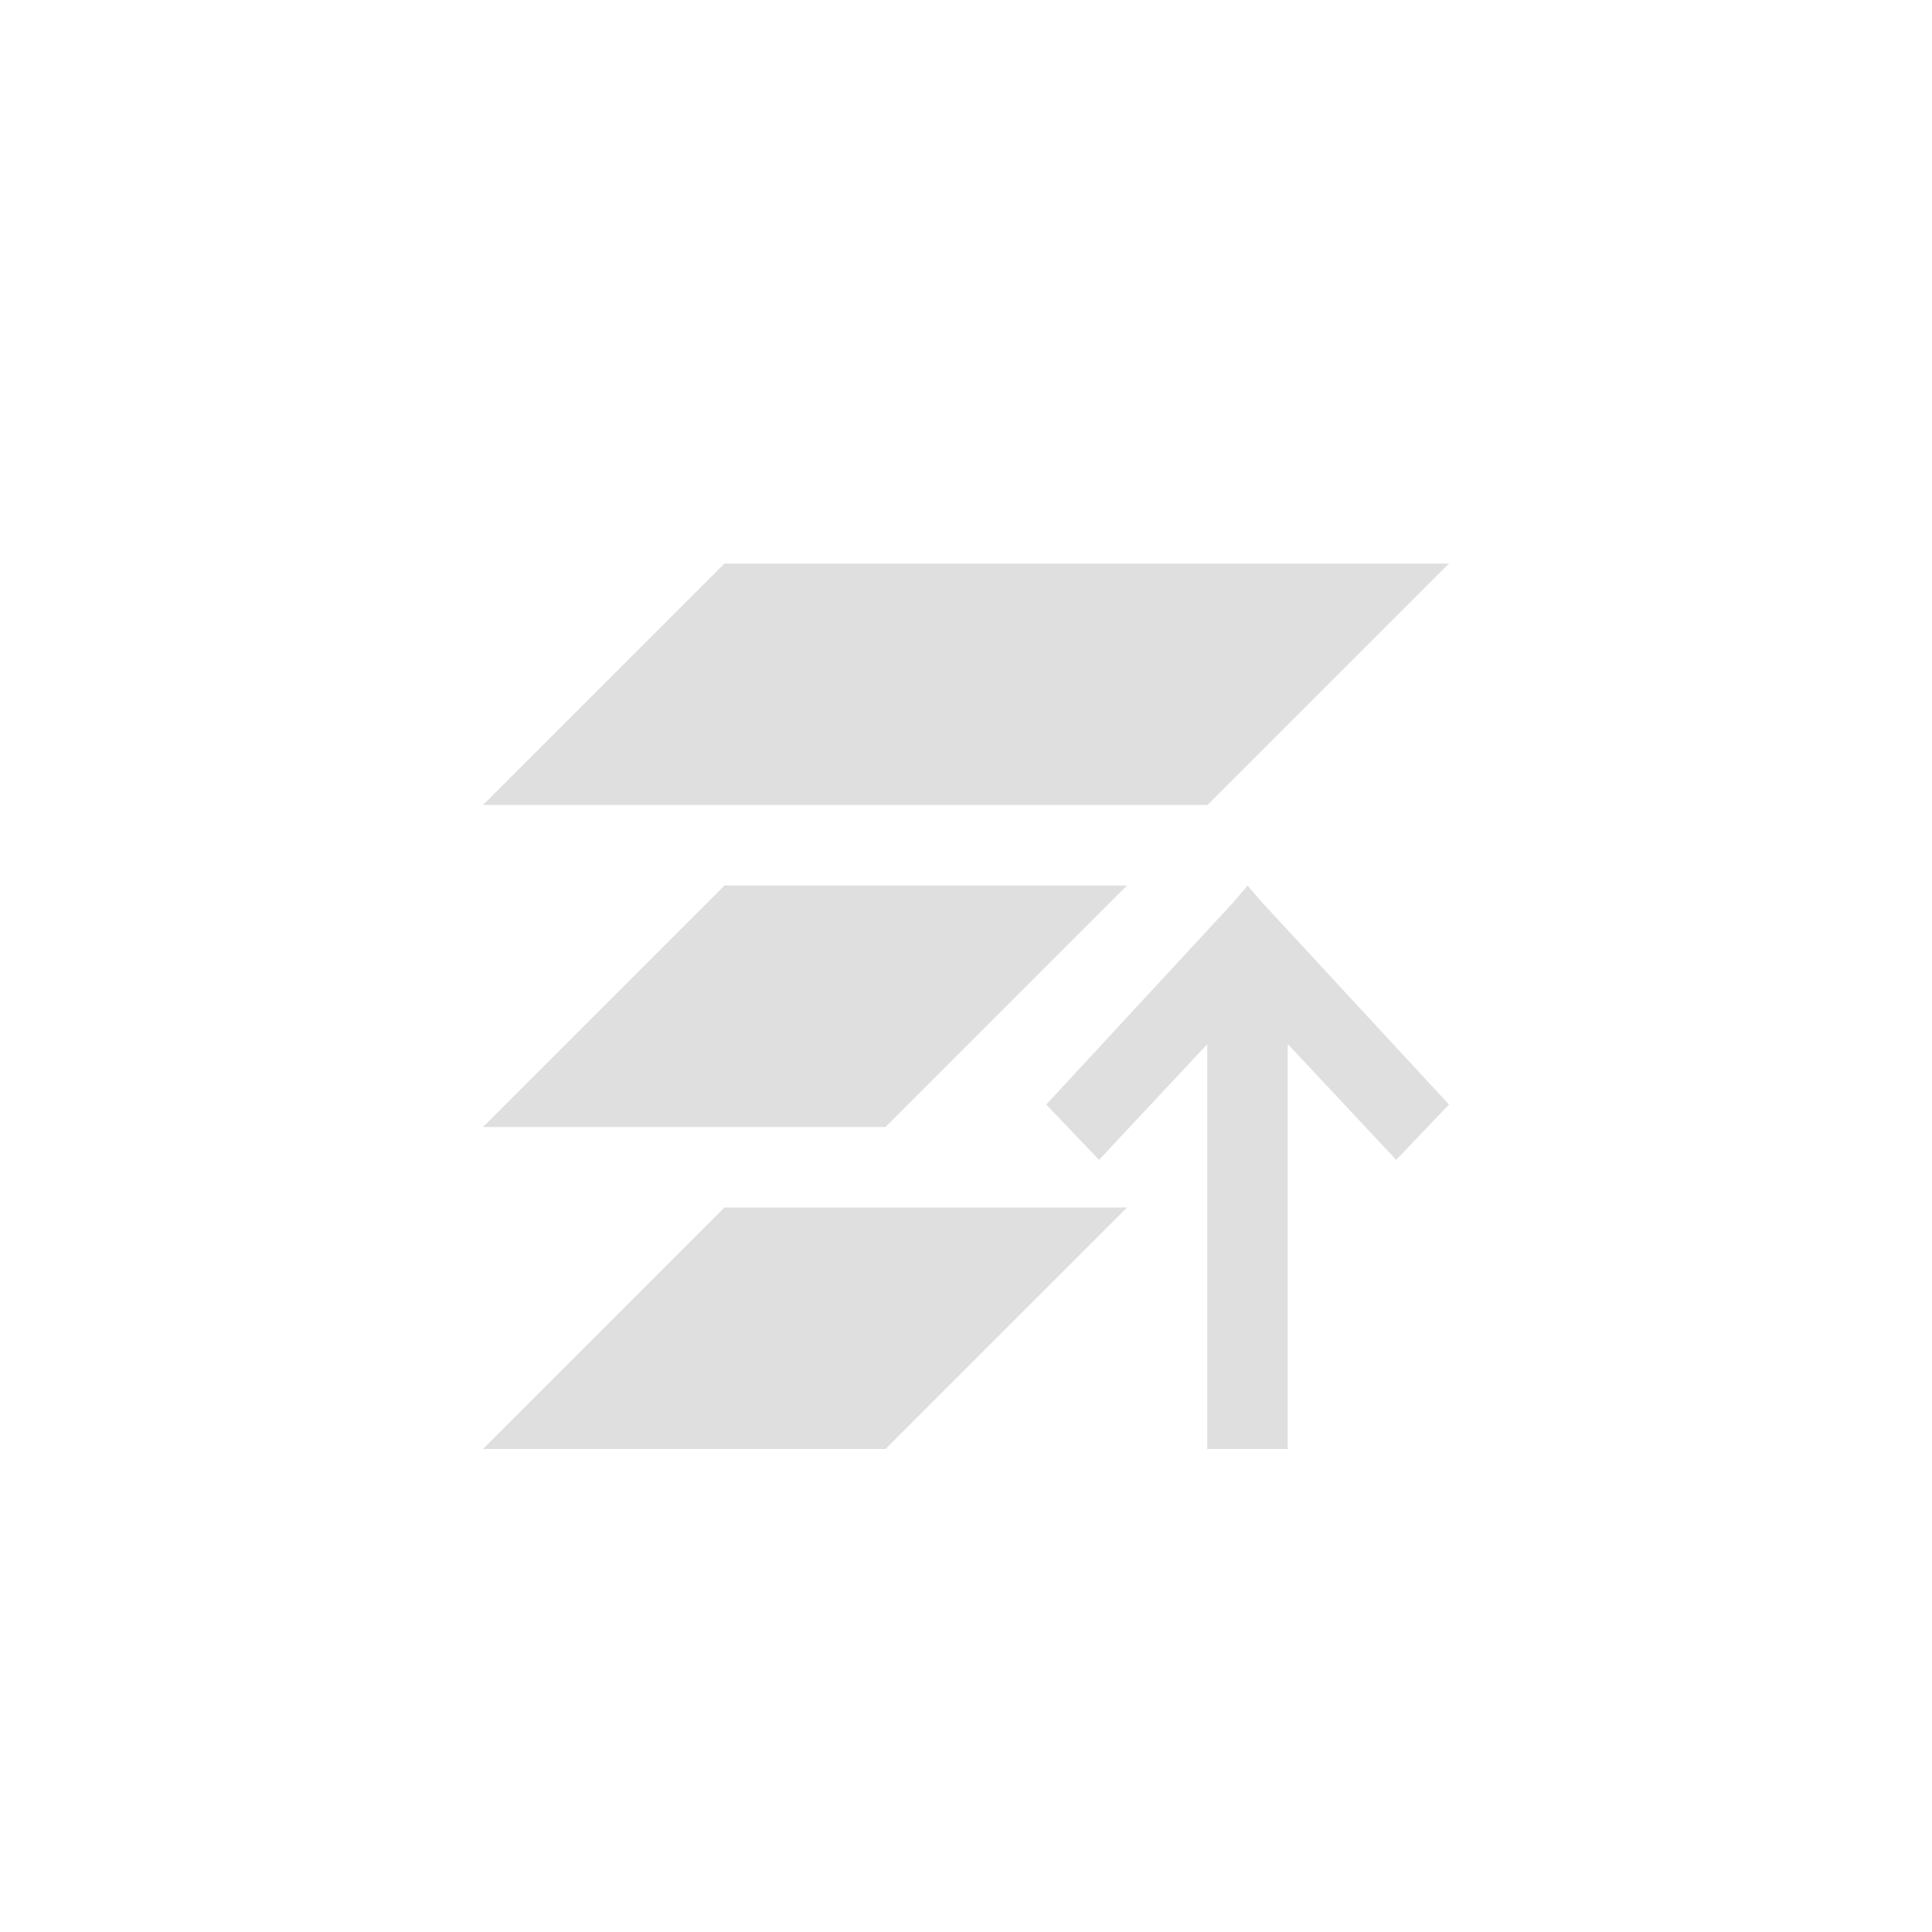 <?xml version="1.0" encoding="UTF-8" standalone="no"?>
<svg
   xmlns:dc="http://purl.org/dc/elements/1.1/"
   xmlns:cc="http://creativecommons.org/ns#"
   xmlns:rdf="http://www.w3.org/1999/02/22-rdf-syntax-ns#"
   xmlns:svg="http://www.w3.org/2000/svg"
   xmlns="http://www.w3.org/2000/svg"
   xmlns:sodipodi="http://sodipodi.sourceforge.net/DTD/sodipodi-0.dtd"
   xmlns:inkscape="http://www.inkscape.org/namespaces/inkscape"
   viewBox="0 0 24 24"
   version="1.1"
   id="svg9"
   sodipodi:docname="layer-raise.svg"
   width="24"
   height="24"
   inkscape:version="0.92.3 (2405546, 2018-03-11)">
  <sodipodi:namedview
     pagecolor="#ffffff"
     bordercolor="#dfdfdf"
     borderopacity="1"
     objecttolerance="10"
     gridtolerance="10"
     guidetolerance="10"
     inkscape:pageopacity="0"
     inkscape:pageshadow="2"
     inkscape:window-width="640"
     inkscape:window-height="480"
     id="namedview11"
     showgrid="true"
     inkscape:zoom="12.904699"
     inkscape:cx="-8.5779912"
     inkscape:cy="6.8353516"
     inkscape:current-layer="svg9">
    <inkscape:grid
       type="xygrid"
       id="grid824" />
  </sodipodi:namedview>
  <defs
     id="defs3">
    <style
       id="current-color-scheme"
       type="text/css">
   .ColorScheme-Text { color:#dfdfdf; } .ColorScheme-Highlight { color:#f34f17; }
  </style>
  </defs>
  <g
     id="g822"
     transform="translate(4,4)">
    <path
       id="path5"
       d="M 5,3 2,6 h 9 l 3,-3 z m 6.498,4.002 -0.188,0.219 -2.313,2.5 0.656,0.687 1.344,-1.437 V 14 h 1 V 8.971 h 0.002 L 13.344,10.408 14,9.721 l -2.312,-2.5 z M 5,11 2,14 h 5 l 3,-3 z"
       class="ColorScheme-Text"
       inkscape:connector-curvature="0"
       style="color:#dfdfdf;fill:#dfdfdf" />
    <path
       id="path7"
       d="M 5,7 2,10 H 7 L 10,7 Z"
       class="ColorScheme-Highlight"
       inkscape:connector-curvature="0"
       style="color:#f34f17;fill:#dfdfdf" />
  </g>
</svg>

